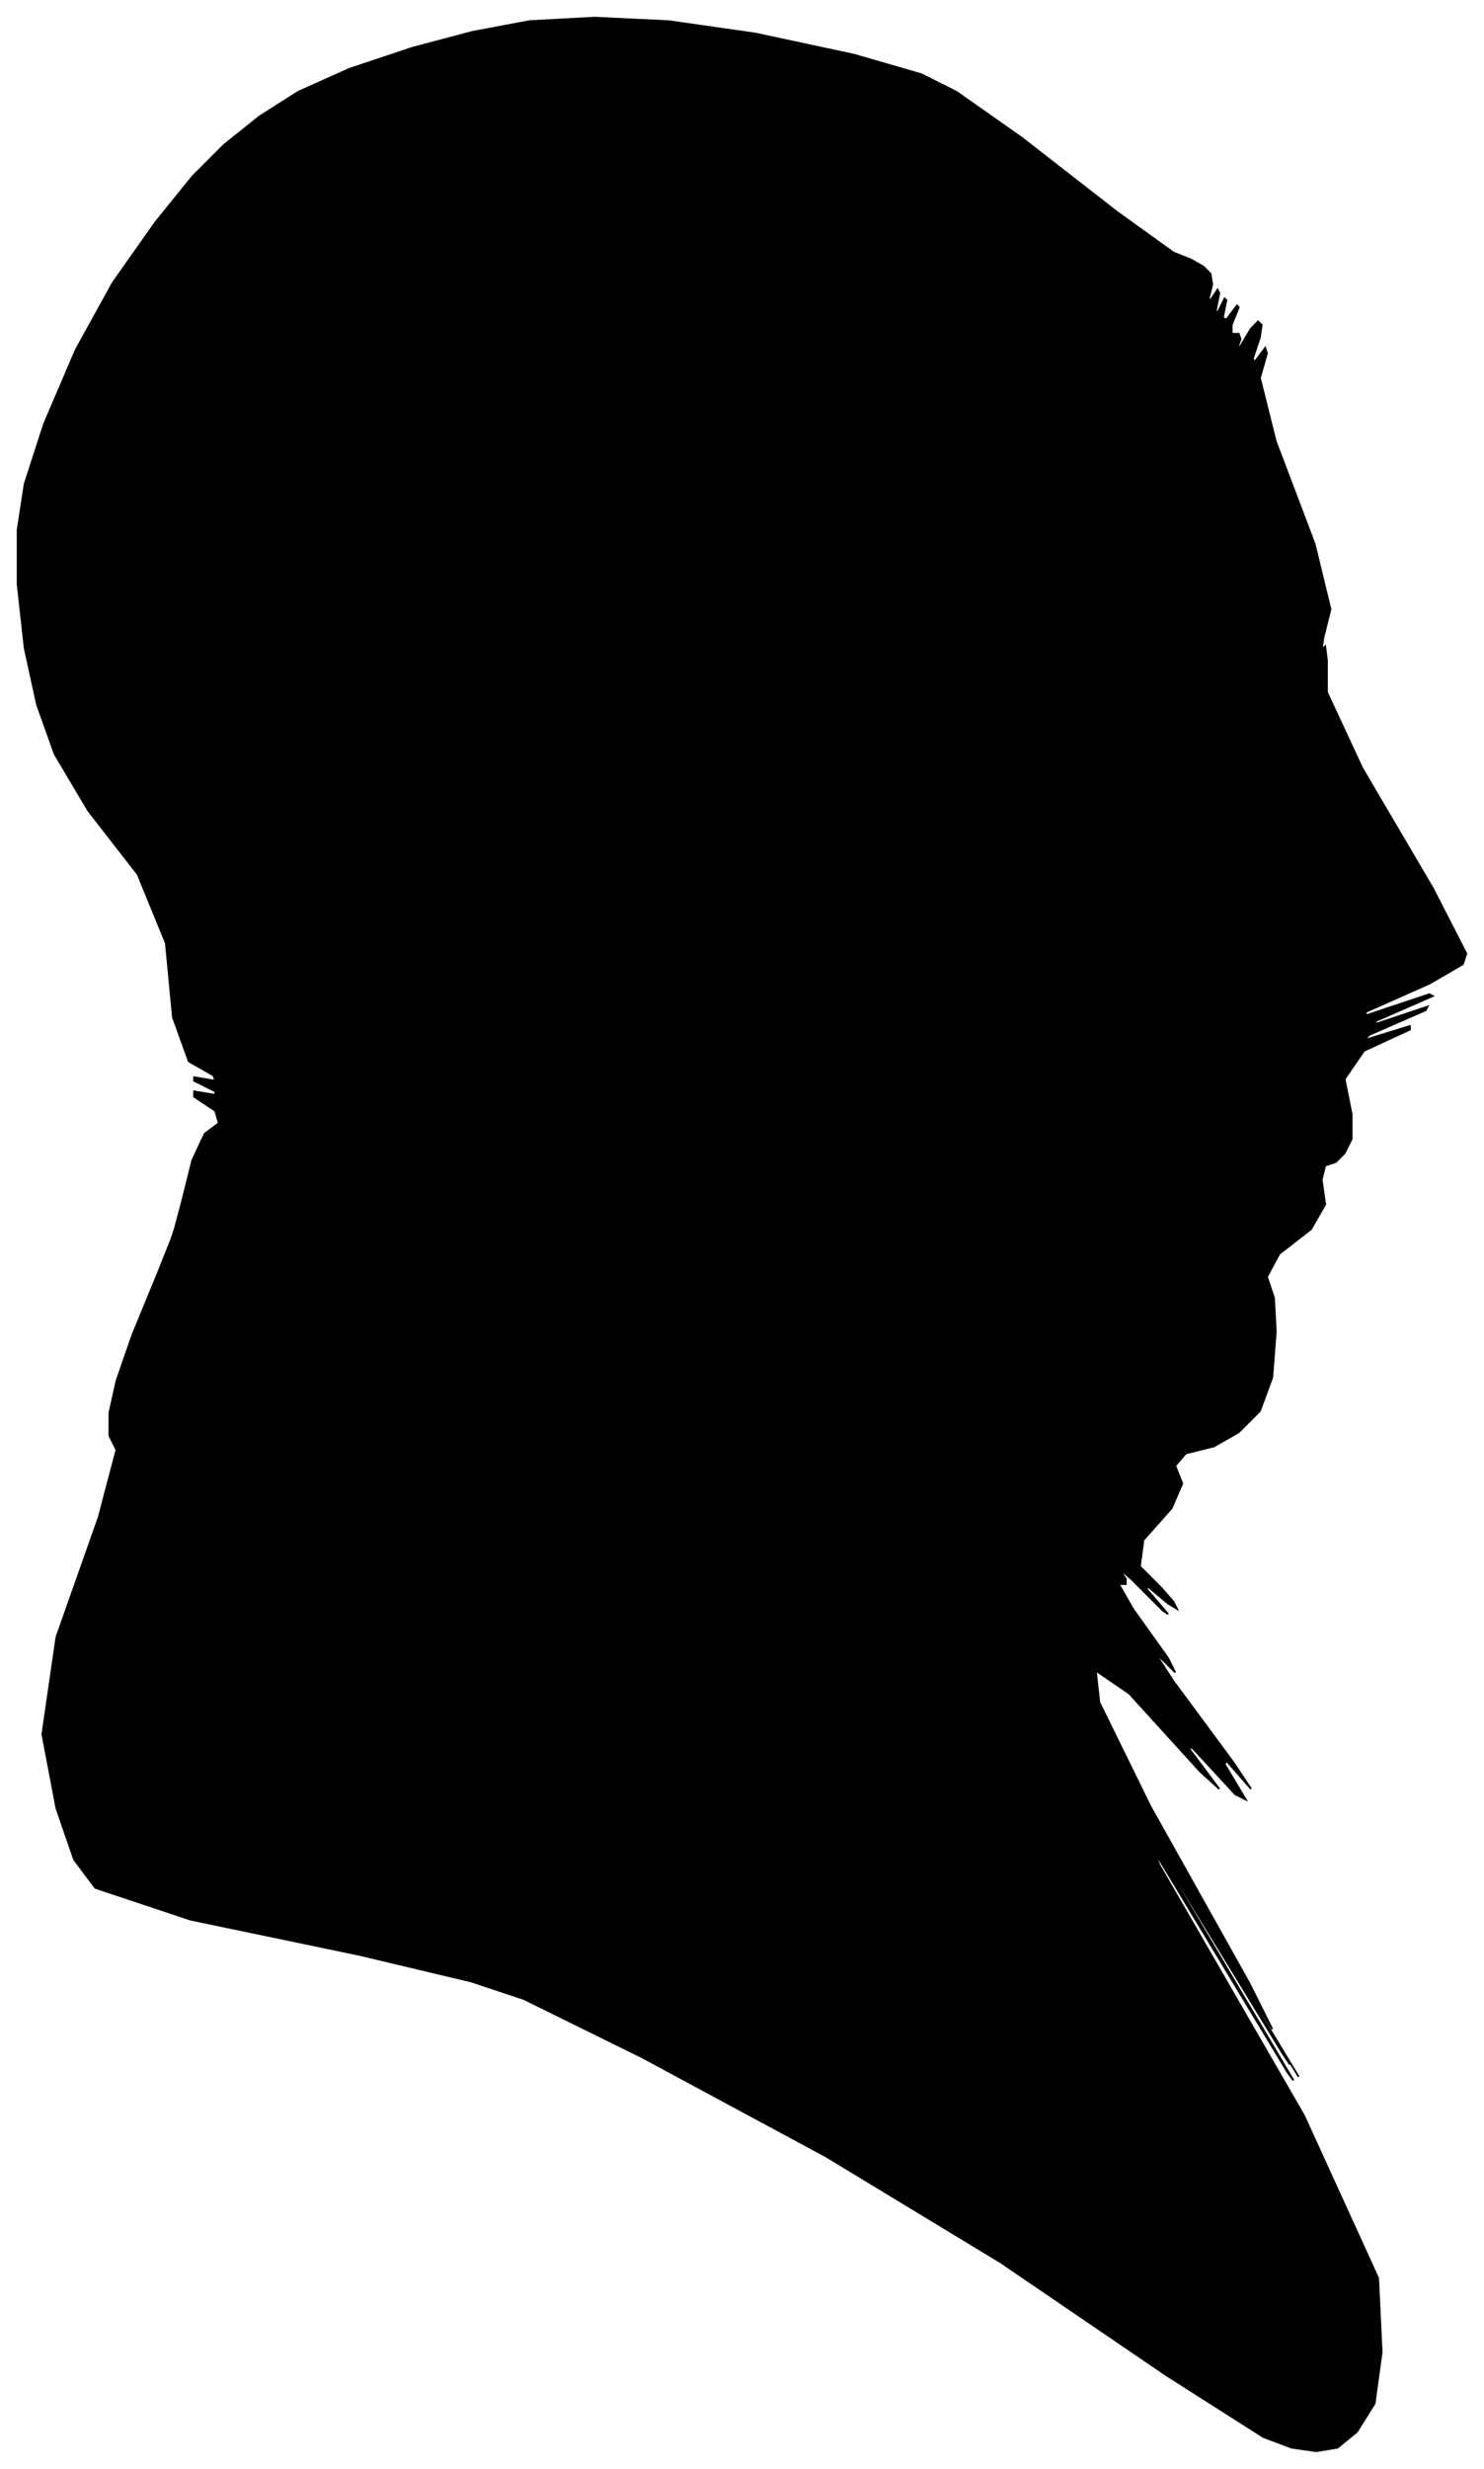 <?xml version="1.0" encoding="UTF-8"?>
<svg xmlns="http://www.w3.org/2000/svg" viewBox="366.00 313.00 841.00 1398.00">
  <path d="M 469.00 994.00 L 475.00 970.00 L 482.00 955.00 L 490.00 949.00 L 488.00 942.00 L 476.00 934.00 L 476.00 931.00 L 488.00 933.00 L 488.00 931.00 L 476.00 925.00 L 476.00 923.00 L 488.00 925.00 L 487.00 922.00 L 473.00 914.00 L 464.00 889.00 L 460.00 847.00 L 444.00 808.00 L 416.00 772.00 L 397.00 740.00 L 387.00 712.00 L 380.00 680.00 L 376.00 644.00 L 376.00 613.00 L 380.00 587.00 L 391.00 553.00 L 409.00 511.00 L 430.00 473.00 L 454.00 439.00 L 475.00 413.00 L 493.00 395.00 L 513.00 379.00 L 535.00 365.00 L 564.00 352.00 L 600.00 340.00 L 634.00 331.00 L 666.00 325.00 L 703.00 323.00 L 745.00 325.00 L 794.00 332.00 L 850.00 344.00 L 888.00 355.00 L 908.00 365.00 L 945.00 391.00 L 999.00 433.00 L 1031.00 456.00 L 1041.00 460.00 L 1048.00 464.00 L 1052.00 468.00 L 1053.00 474.00 L 1051.00 482.00 L 1052.00 483.00 L 1056.00 477.00 L 1057.00 479.00 L 1055.00 489.00 L 1056.00 490.00 L 1060.00 482.00 L 1061.00 483.00 L 1059.00 493.00 L 1061.00 494.00 L 1067.00 486.00 L 1068.00 487.00 L 1064.00 497.00 L 1064.00 502.00 L 1068.00 502.00 L 1069.00 505.00 L 1067.00 511.00 L 1069.00 509.00 L 1075.00 499.00 L 1079.00 495.00 L 1081.00 497.00 L 1080.00 504.00 L 1076.00 516.00 L 1077.00 518.00 L 1083.00 510.00 L 1084.00 513.00 L 1080.00 527.00 L 1089.00 563.00 L 1111.00 621.00 L 1120.00 658.00 L 1116.00 674.00 L 1115.00 681.00 L 1117.00 679.00 L 1118.00 687.00 L 1118.00 705.00 L 1138.00 748.00 L 1178.00 816.00 L 1197.00 853.00 L 1195.00 859.00 L 1176.00 870.00 L 1140.00 886.00 L 1140.00 888.00 L 1176.00 876.00 L 1178.00 877.00 L 1146.00 891.00 L 1145.00 893.00 L 1175.00 883.00 L 1174.00 885.00 L 1142.00 899.00 L 1139.00 902.00 L 1165.00 894.00 L 1165.00 896.00 L 1139.00 908.00 L 1128.00 924.00 L 1132.00 944.00 L 1132.00 958.00 L 1128.00 966.00 L 1123.00 971.00 L 1117.00 973.00 L 1115.00 981.00 L 1117.00 995.00 L 1109.00 1009.00 L 1091.00 1023.00 L 1084.00 1036.00 L 1088.00 1048.00 L 1089.00 1067.00 L 1087.00 1093.00 L 1080.00 1112.00 L 1068.00 1124.00 L 1054.00 1132.00 L 1038.00 1136.00 L 1032.00 1143.00 L 1036.00 1153.00 L 1030.00 1167.00 L 1014.00 1185.00 L 1012.00 1200.00 L 1024.00 1212.00 L 1031.00 1220.00 L 1033.00 1224.00 L 1028.00 1221.00 L 1016.00 1211.00 L 1016.00 1213.00 L 1028.00 1227.00 L 1025.00 1225.00 L 1007.00 1207.00 L 1000.00 1201.00 L 1004.00 1207.00 L 1004.00 1210.00 L 1000.00 1210.00 L 1008.00 1224.00 L 1028.00 1252.00 L 1032.00 1260.00 L 1020.00 1248.00 L 1031.00 1265.00 L 1065.00 1311.00 L 1075.00 1326.00 L 1061.00 1310.00 L 1060.00 1312.00 L 1072.00 1332.00 L 1066.00 1329.00 L 1042.00 1303.00 L 1039.00 1302.00 L 1057.00 1326.00 L 1046.00 1316.00 L 1006.00 1272.00 L 987.00 1259.00 L 989.00 1277.00 L 1018.00 1336.00 L 1074.00 1436.00 L 1087.00 1462.00 L 1057.00 1414.00 L 1062.00 1423.00 L 1102.00 1489.00 L 1094.00 1476.00 L 1038.00 1384.00 L 1039.00 1386.00 L 1097.00 1482.00 L 1093.00 1476.00 L 1027.00 1368.00 L 1029.00 1373.00 L 1099.00 1491.00 L 1096.00 1487.00 L 1020.00 1361.00 L 1023.00 1369.00 L 1105.00 1511.00 L 1147.00 1603.00 L 1149.00 1645.00 L 1145.00 1674.00 L 1135.00 1690.00 L 1124.00 1699.00 L 1112.00 1701.00 L 1098.00 1699.00 L 1082.00 1693.00 L 1027.00 1658.00 L 933.00 1594.00 L 834.00 1534.00 L 730.00 1478.00 L 663.00 1445.00 L 633.00 1435.00 L 570.00 1420.00 L 474.00 1400.00 L 420.00 1382.00 L 408.00 1366.00 L 398.00 1337.00 L 390.00 1295.00 L 398.00 1240.00 L 422.00 1172.00 L 432.00 1134.00 L 428.00 1126.00 L 428.00 1113.00 L 432.00 1095.00 L 441.00 1069.00 L 455.00 1035.00 L 463.00 1015.00 L 465.00 1009.00 L 469.00 994.00 Z" fill="black" stroke="black" stroke-width="1"/>
</svg>